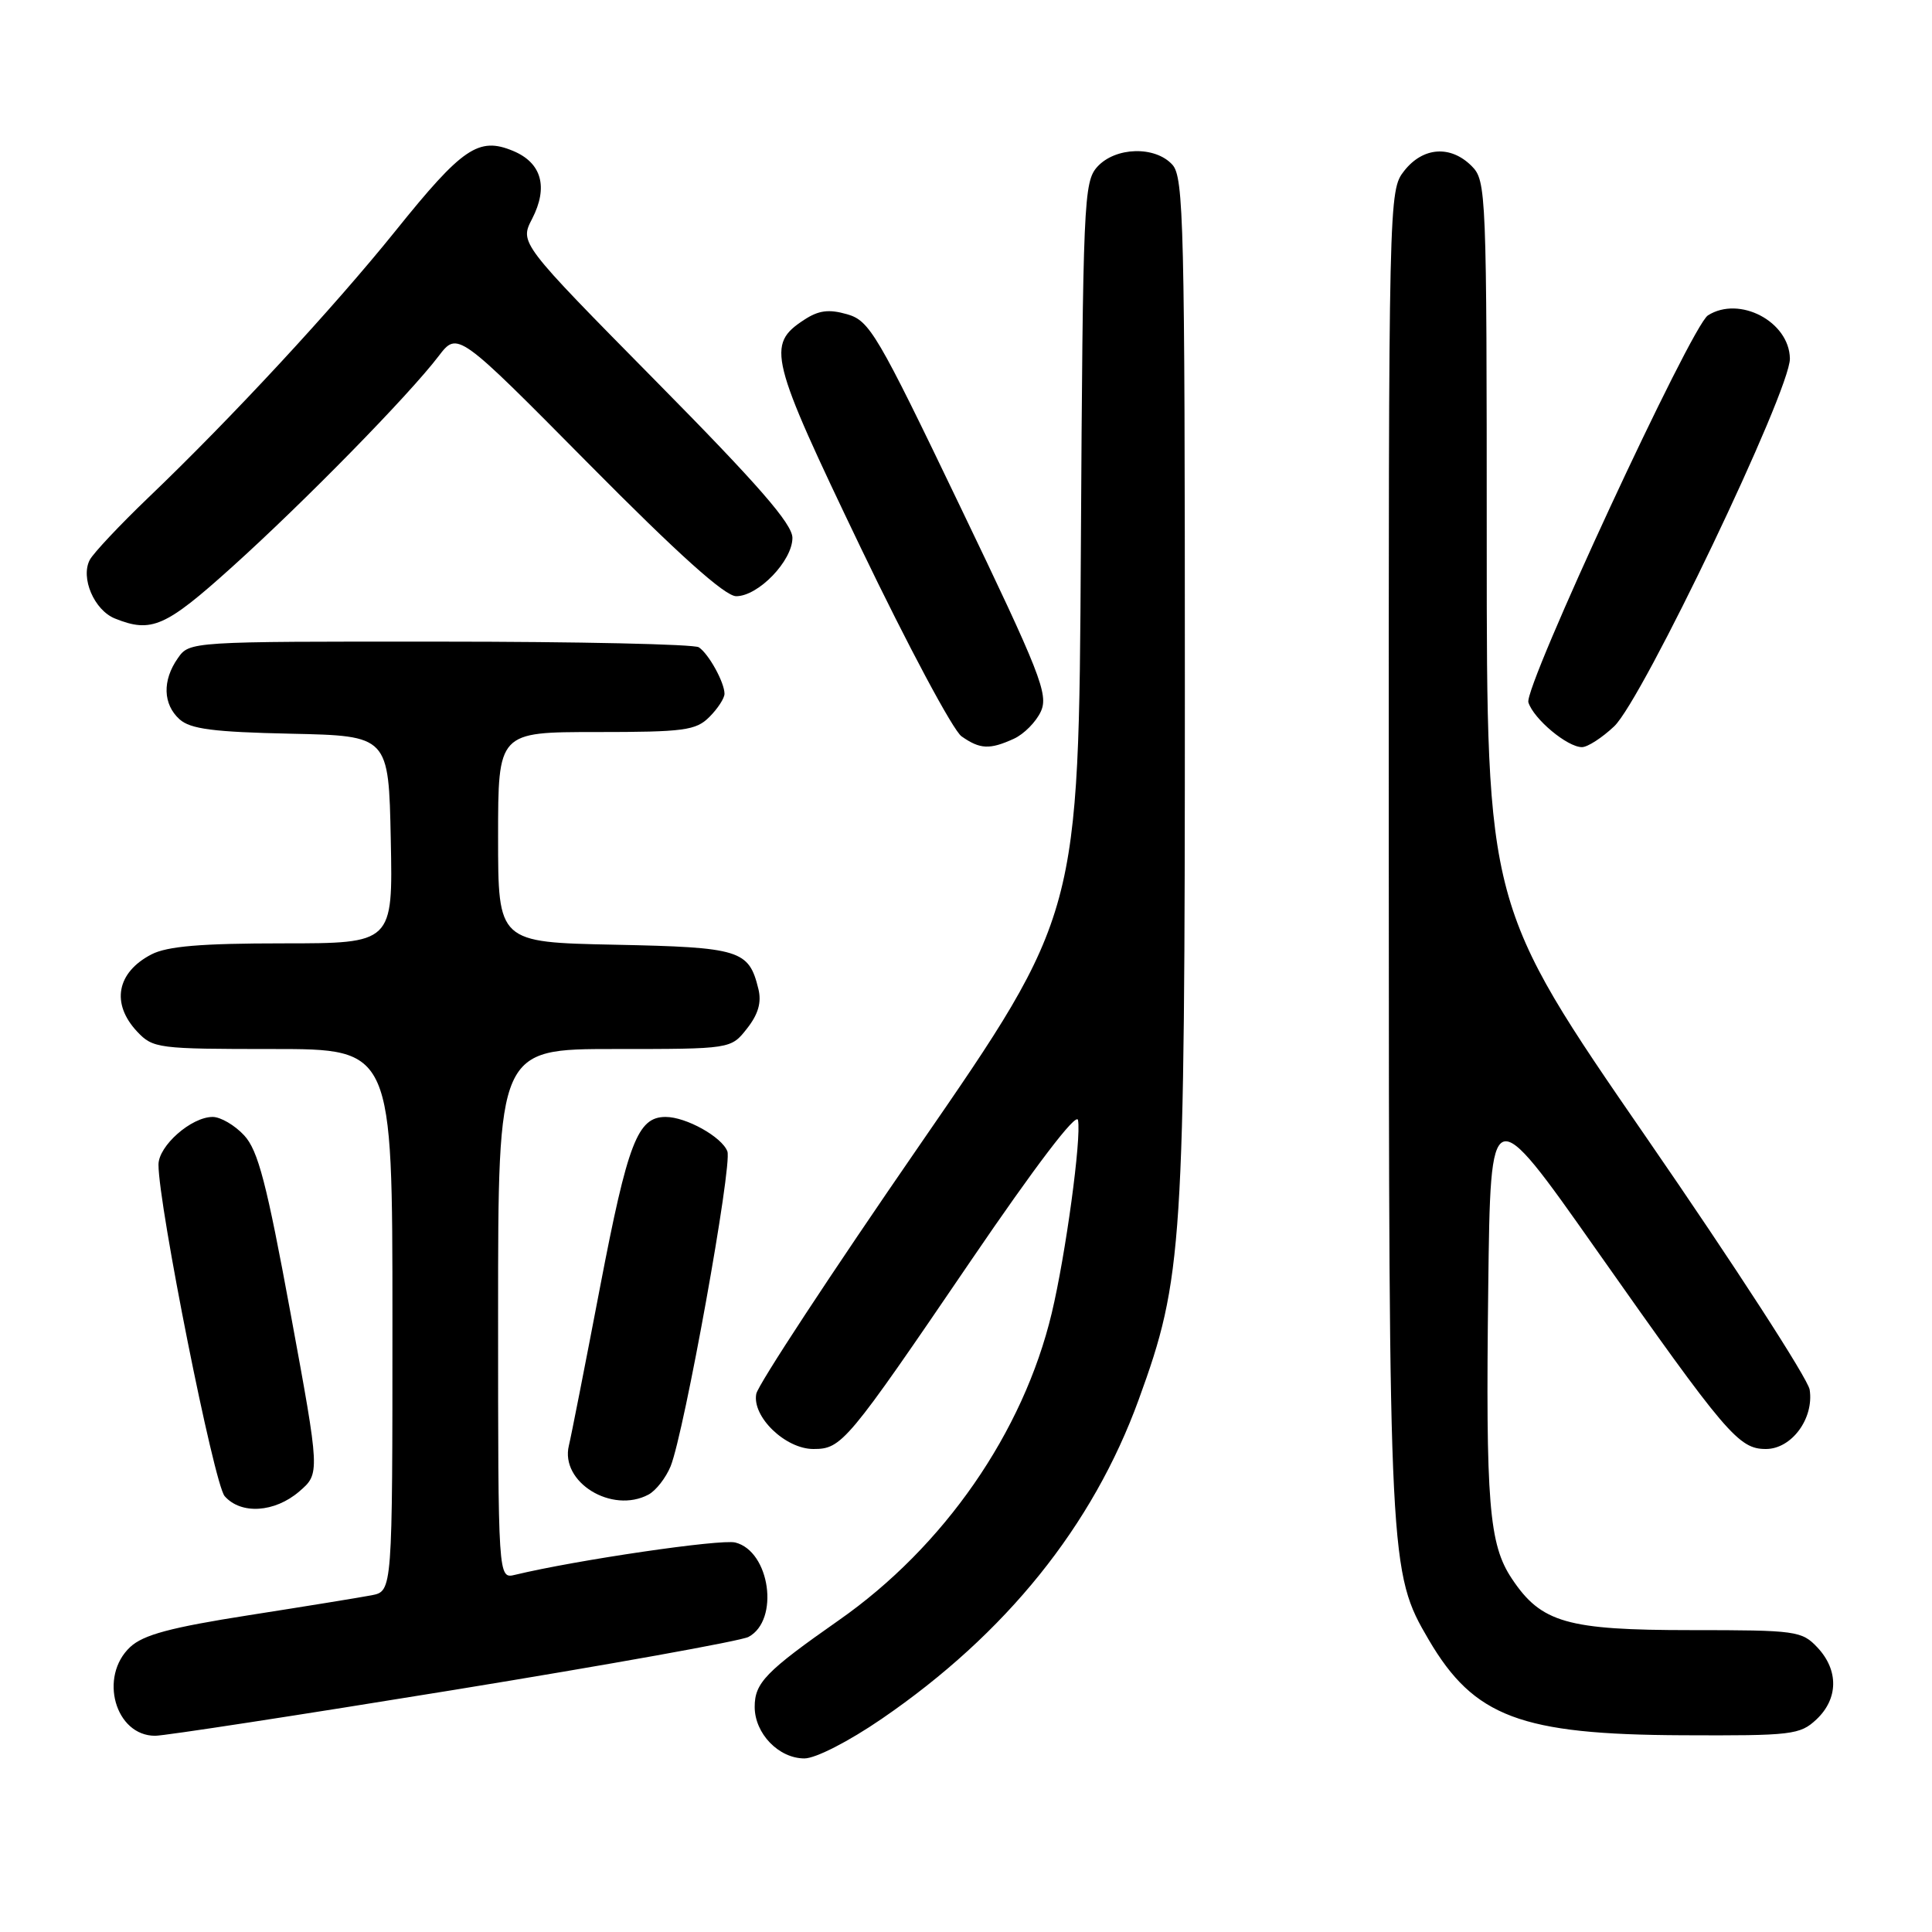 <?xml version="1.0" encoding="UTF-8" standalone="no"?>
<!DOCTYPE svg PUBLIC "-//W3C//DTD SVG 1.1//EN" "http://www.w3.org/Graphics/SVG/1.1/DTD/svg11.dtd" >
<svg xmlns="http://www.w3.org/2000/svg" xmlns:xlink="http://www.w3.org/1999/xlink" version="1.1" viewBox="0 0 256 256">
 <g >
 <path fill="currentColor"
d=" M 116.84 227.75 C 133.30 216.47 144.80 202.19 150.89 185.44 C 156.74 169.36 157.00 165.35 157.00 91.15 C 157.00 29.75 156.85 23.49 155.35 21.83 C 153.07 19.31 147.80 19.46 145.40 22.10 C 143.60 24.10 143.49 26.63 143.22 72.69 C 142.94 121.17 142.94 121.17 121.79 151.83 C 110.15 168.70 100.44 183.49 100.21 184.69 C 99.63 187.72 104.07 192.00 107.78 192.00 C 111.54 192.00 112.20 191.21 128.61 167.10 C 137.19 154.50 142.63 147.35 142.84 148.41 C 143.31 150.82 141.21 166.24 139.36 174.00 C 135.59 189.79 125.09 204.94 111.15 214.69 C 101.47 221.47 100.00 222.98 100.00 226.17 C 100.00 229.70 103.18 233.00 106.59 233.00 C 108.07 233.00 112.45 230.76 116.84 227.75 Z  M 60.10 223.93 C 80.61 220.59 98.20 217.43 99.18 216.90 C 103.32 214.69 102.04 205.55 97.43 204.39 C 95.50 203.91 76.39 206.71 68.25 208.67 C 66.00 209.22 66.00 209.22 66.00 174.11 C 66.00 139.00 66.00 139.00 81.43 139.00 C 96.85 139.00 96.85 139.00 98.98 136.29 C 100.47 134.40 100.93 132.82 100.49 131.04 C 99.23 125.88 98.09 125.52 81.47 125.18 C 66.00 124.86 66.00 124.86 66.00 110.93 C 66.00 97.00 66.00 97.00 79.00 97.00 C 90.67 97.00 92.21 96.79 94.00 95.00 C 95.10 93.90 96.00 92.52 96.00 91.93 C 96.00 90.43 93.91 86.64 92.60 85.77 C 92.00 85.36 76.56 85.02 58.31 85.02 C 25.13 85.00 25.11 85.00 23.56 87.22 C 21.49 90.17 21.59 93.32 23.79 95.31 C 25.22 96.60 28.28 97.00 38.54 97.22 C 51.50 97.50 51.50 97.50 51.78 111.25 C 52.06 125.00 52.06 125.00 37.48 125.00 C 26.64 125.00 22.17 125.38 20.07 126.46 C 15.46 128.85 14.69 132.98 18.17 136.69 C 20.27 138.92 20.92 139.00 36.17 139.00 C 52.00 139.00 52.00 139.00 52.00 174.92 C 52.00 210.84 52.00 210.84 49.25 211.38 C 47.74 211.67 40.42 212.86 33.00 214.02 C 22.58 215.65 18.99 216.62 17.25 218.24 C 13.06 222.16 15.26 230.00 20.56 230.00 C 21.79 230.00 39.58 227.27 60.10 223.93 Z  M 240.69 227.83 C 243.59 225.10 243.65 221.32 240.83 218.31 C 238.75 216.10 238.02 216.00 224.08 216.00 C 207.63 216.00 204.22 215.02 200.34 209.20 C 197.29 204.64 196.85 199.25 197.20 170.59 C 197.50 145.68 197.50 145.68 211.50 165.57 C 228.75 190.08 230.38 192.00 233.99 192.00 C 237.40 192.00 240.38 187.96 239.79 184.14 C 239.56 182.69 229.84 167.67 218.19 150.78 C 197.00 120.05 197.00 120.05 197.00 72.03 C 197.00 25.33 196.94 23.94 195.00 22.00 C 192.21 19.21 188.56 19.47 186.07 22.63 C 184.01 25.26 184.00 25.75 184.02 112.88 C 184.04 207.40 184.09 208.36 189.31 217.27 C 195.31 227.51 201.50 229.84 222.94 229.93 C 237.46 230.00 238.51 229.87 240.69 227.83 Z  M 39.65 197.63 C 42.41 195.25 42.41 195.25 38.51 174.06 C 35.33 156.78 34.20 152.43 32.35 150.44 C 31.11 149.10 29.23 148.00 28.18 148.00 C 25.35 148.00 21.00 151.83 21.00 154.32 C 21.00 159.76 28.36 196.65 29.77 198.25 C 31.93 200.71 36.39 200.43 39.65 197.63 Z  M 85.93 198.04 C 86.92 197.51 88.23 195.82 88.86 194.29 C 90.67 189.80 97.07 154.34 96.38 152.56 C 95.65 150.64 90.91 148.00 88.20 148.00 C 84.49 148.00 83.19 151.35 79.52 170.50 C 77.52 180.95 75.66 190.42 75.38 191.54 C 74.20 196.40 81.08 200.63 85.93 198.04 Z  M 134.34 97.89 C 135.68 97.28 137.29 95.65 137.92 94.27 C 138.95 92.01 137.86 89.24 127.25 67.16 C 116.22 44.18 115.23 42.50 112.25 41.64 C 109.81 40.94 108.47 41.12 106.55 42.38 C 101.53 45.67 101.95 47.35 114.07 72.61 C 120.29 85.55 126.29 96.79 127.41 97.57 C 129.86 99.29 131.14 99.35 134.34 97.89 Z  M 213.88 96.25 C 217.65 92.70 237.25 51.68 237.17 47.51 C 237.09 42.61 230.48 39.14 226.31 41.79 C 224.10 43.19 201.89 91.08 202.52 93.07 C 203.22 95.28 207.68 99.00 209.62 99.00 C 210.36 99.00 212.28 97.76 213.88 96.25 Z  M 30.76 75.12 C 40.35 66.48 54.16 52.38 58.11 47.20 C 60.63 43.90 60.63 43.90 78.00 61.45 C 89.91 73.48 96.06 79.00 97.55 79.00 C 100.48 79.00 105.00 74.31 105.00 71.27 C 105.00 69.43 100.48 64.24 86.92 50.51 C 68.85 32.19 68.85 32.19 70.51 28.99 C 72.68 24.78 71.77 21.56 67.97 19.99 C 63.42 18.10 61.27 19.57 52.44 30.55 C 44.14 40.86 30.75 55.32 19.59 66.00 C 15.86 69.58 12.40 73.26 11.90 74.18 C 10.64 76.55 12.48 80.86 15.24 81.96 C 20.07 83.90 21.92 83.09 30.76 75.12 Z "/>
</g>
</svg>